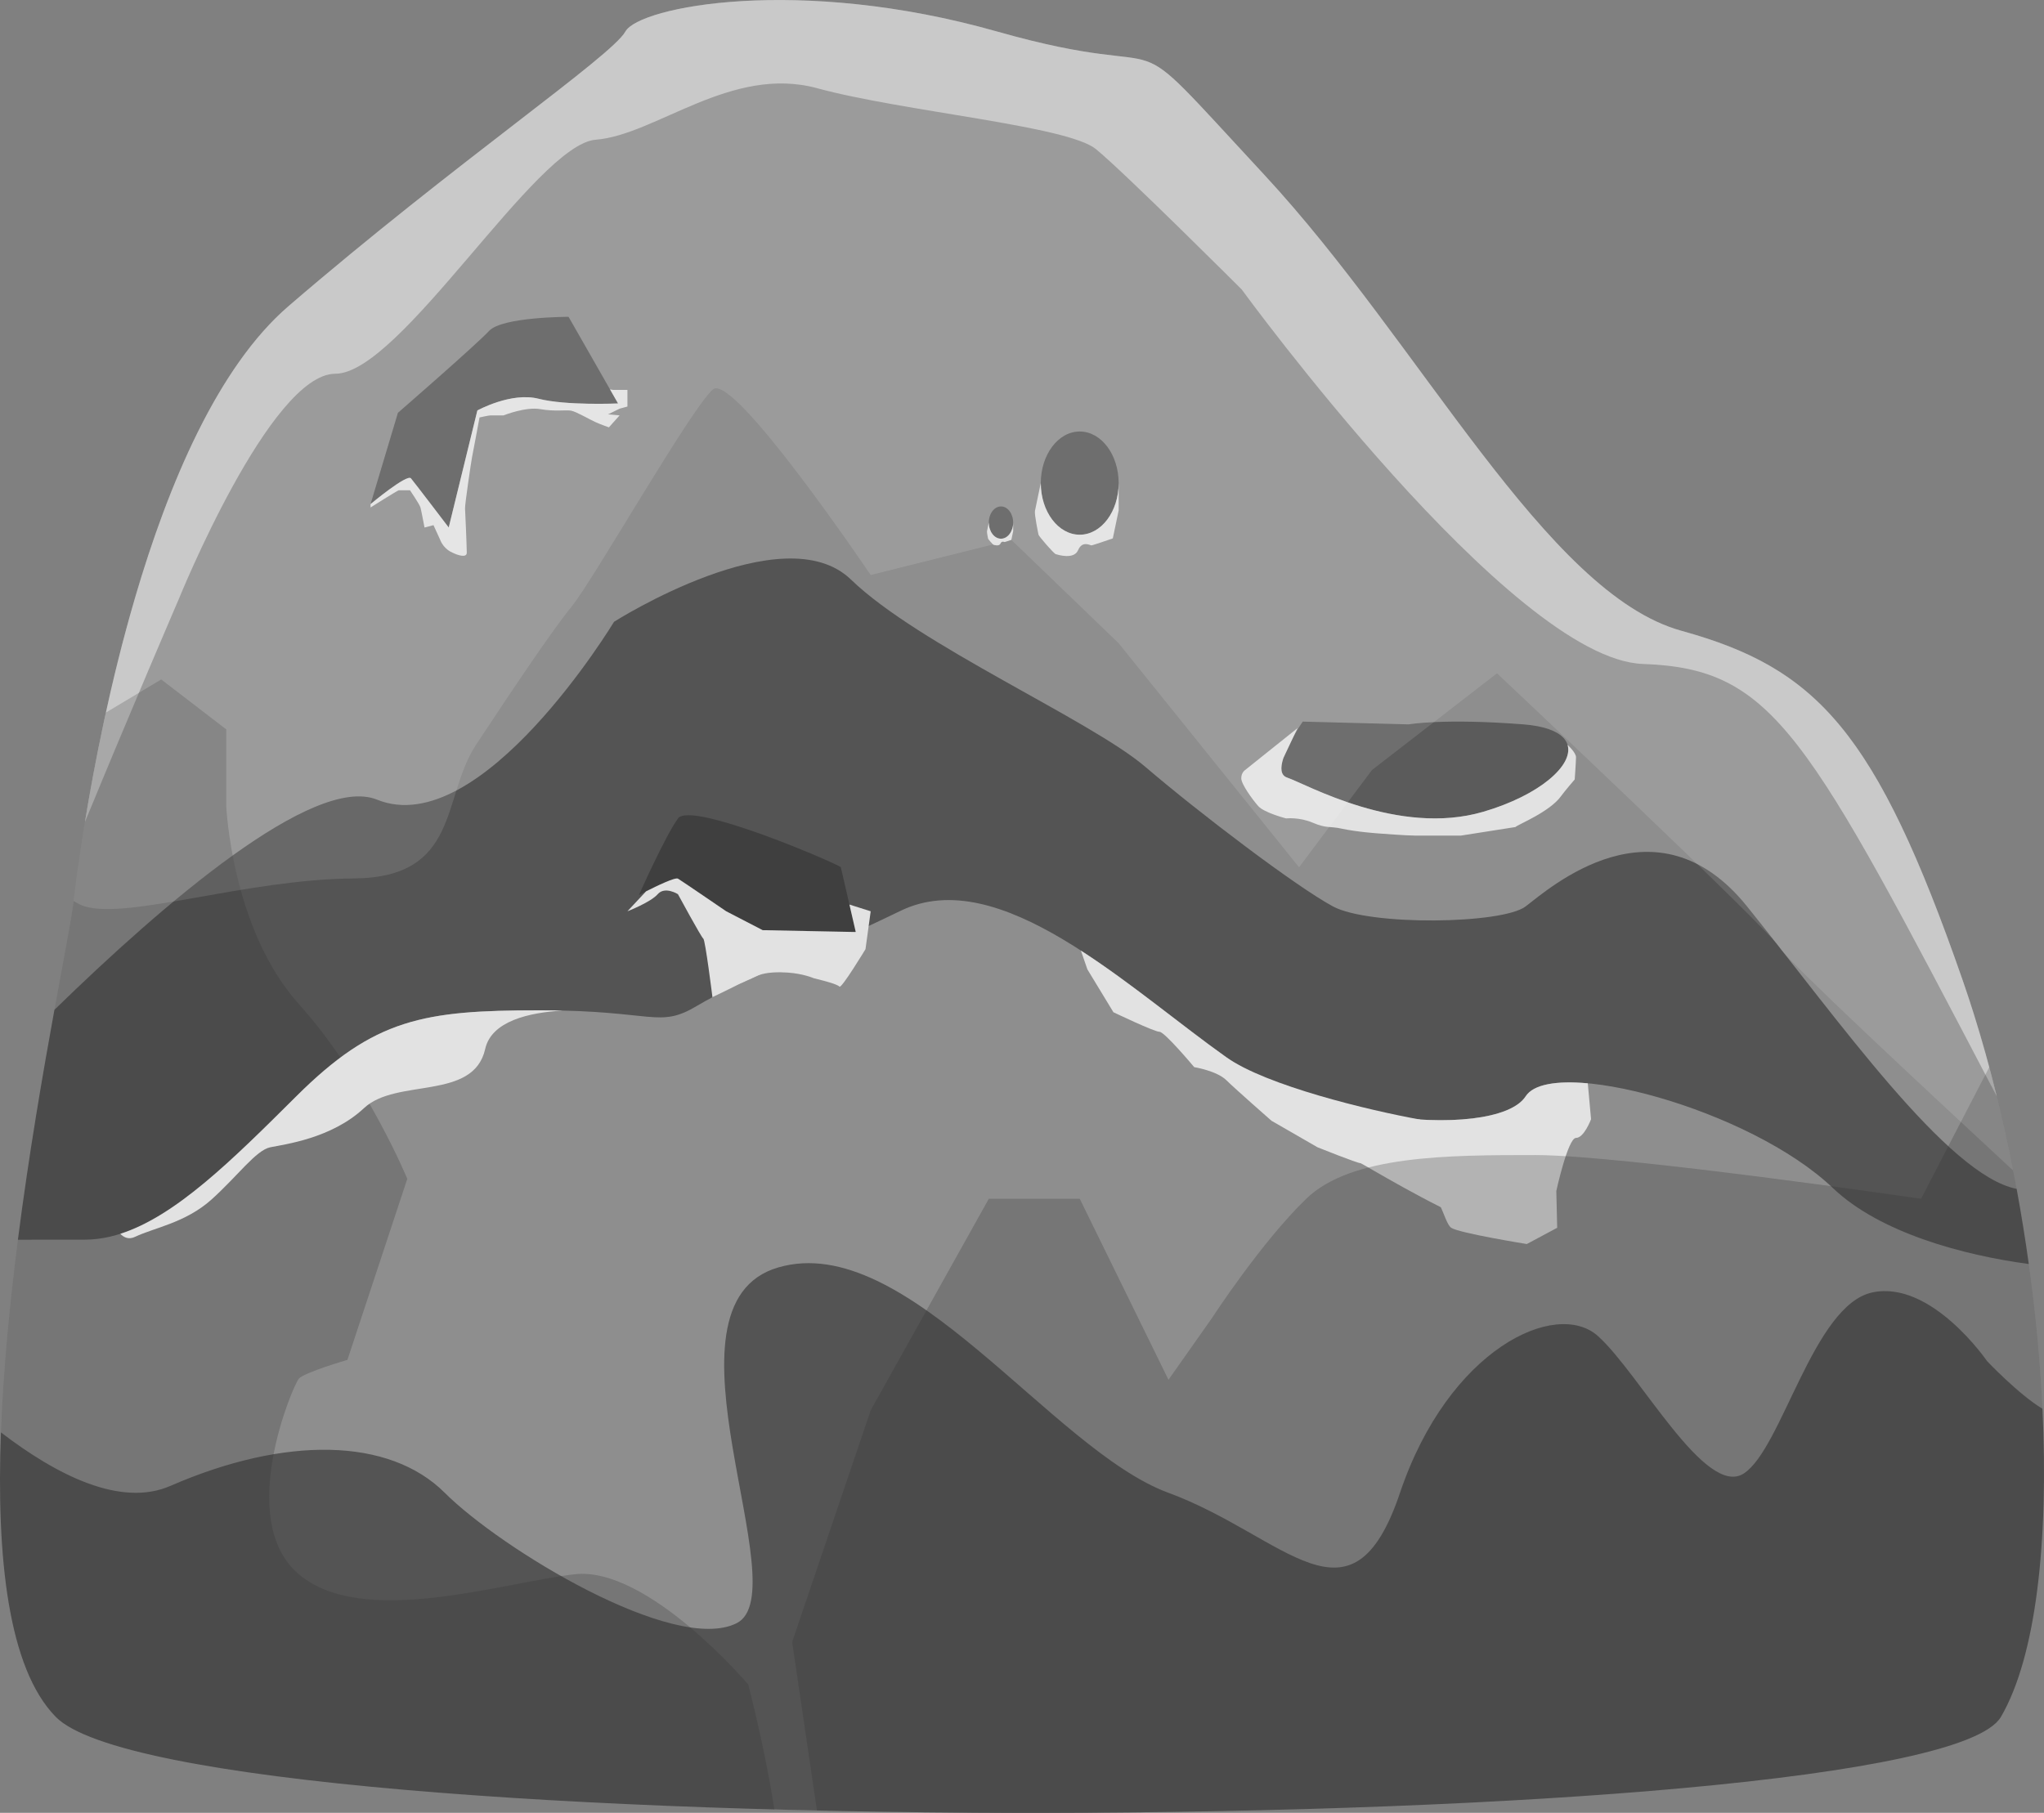 <?xml version="1.0" encoding="utf-8"?>
<!-- Generator: Adobe Illustrator 26.0.3, SVG Export Plug-In . SVG Version: 6.00 Build 0)  -->
<svg version="1.1" id="Layer_1" xmlns="http://www.w3.org/2000/svg" xmlns:xlink="http://www.w3.org/1999/xlink" x="0px" y="0px"
	 viewBox="0 0 141.653 125.665" enable-background="new 0 0 141.653 125.665" xml:space="preserve">
<rect x="0" y="0" width="141.653" height="125.665" fill="#808080" stroke="none"/>
<g>
	<g>
		<path fill="#8E8E8E" d="M3.865,119.011c3.56,3.633,25.012,5.745,49.802,6.416c0.977,0.027,1.96,0.051,2.947,0.074
			c2.612,0.058,5.254,0.101,7.909,0.127c16.878,0.175,34.305-0.281,48.037-1.337c14.379-1.109,24.706-2.877,26.109-5.28
			c2.445-4.186,3.314-12.218,2.877-21.358c-0.155-3.245-0.474-6.63-0.947-10.031c-0.24-1.74-0.521-3.481-0.841-5.211
			c-0.078-0.425-0.159-0.85-0.242-1.275c-0.34-1.736-0.719-3.455-1.133-5.141c-0.168-0.68-0.342-1.353-0.52-2.023
			c-0.559-2.081-1.173-4.097-1.841-6.018c-2.445-7.032-4.573-11.923-6.866-15.422c-3.351-5.116-7.059-7.269-12.633-8.809
			c-9.388-2.596-18.054-19.904-28.886-31.588C76.802,0.451,82.82,6.077,69.1,2.183c-13.722-3.894-24.795-1.731-25.758,0
			c-0.962,1.729-11.795,9.086-23.349,19.039C14.048,26.34,10.27,37.187,8.002,46.514c-0.239,0.982-0.46,1.945-0.666,2.884
			c-0.623,2.838-1.099,5.447-1.451,7.591c-0.451,2.752-0.698,4.738-0.783,5.467c-0.023,0.199-0.034,0.304-0.034,0.304
			C4.88,64.052,4.383,66.625,3.771,70c-0.788,4.332-1.768,9.982-2.531,15.936C0.673,90.36,0.225,94.95,0.064,99.292
			C-0.257,107.965,0.565,115.645,3.865,119.011z"/>
		<path opacity="0.62" fill="#E2E2E2" d="M5.885,56.988c3.023-7.366,6.525-15.507,6.525-15.507s6.317-15.574,10.83-15.574
			s13.899-15.899,18.05-16.223c4.152-0.325,9.386-5.191,15.343-3.569c5.957,1.622,17.329,2.596,19.314,4.218
			c1.986,1.622,10.108,9.734,10.108,9.734s18.668,25.633,27.798,25.957c9.13,0.325,11.328,4.785,24.527,29.972
			c-0.492-1.999-1.035-3.95-1.628-5.827c-0.236-0.751-0.481-1.49-0.733-2.214c-6.018-17.308-10.11-21.635-19.498-24.231
			c-9.388-2.596-18.054-19.904-28.886-31.587s-4.814-6.058-18.536-9.952c-13.721-3.894-24.794-1.731-25.757,0
			c-0.963,1.731-11.795,9.087-23.35,19.039c-4.89,4.212-8.314,12.299-10.637,20.227C7.659,47.236,6.55,52.94,5.885,56.988z"/>
		<path fill="#545454" d="M3.864,119.012c8.907,9.087,129.748,8.654,134.804,0c2.445-4.186,3.314-12.22,2.877-21.359
			c-1.648-0.99-3.84-3.305-3.84-3.305s-3.852-5.625-7.944-4.76c-4.092,0.865-6.259,10.818-8.907,12.548
			c-2.648,1.731-7.222-6.923-10.11-9.519c-2.889-2.596-10.351,0.865-13.721,10.863c-3.37,9.999-7.944,2.983-16.047,0
			c-8.103-2.982-18.136-18.219-27.042-15.623c-8.907,2.596,1.444,22.5-2.889,24.664c-4.333,2.163-16.369-5.192-20.221-9.041
			c-3.852-3.848-11.073-3.94-19.017-0.479c-3.425,1.493-7.835-0.715-11.743-3.71C-0.257,107.965,0.564,115.645,3.864,119.012z"/>
		<path fill="#545454" d="M1.241,85.935c0.894,0.001,2.356,0.001,4.645-0.003c4.645-0.009,9.233-4.543,14.648-9.938
			c5.415-5.395,8.845-5.962,16.852-5.962c8.007,0,8.238,1.298,10.946-0.324c2.708-1.623,7.22-3.245,14.079-6.571
			c6.859-3.325,15.704,5.272,22.563,10.139c6.859,4.867,18.953,5.516,20.758,2.717c1.805-2.799,15.523,0.852,21.299,6.368
			c3.233,3.087,9.011,4.65,13.567,5.258c-0.241-1.738-0.522-3.48-0.841-5.209c-4.783-0.925-12.366-11.729-18.683-19.579
			c-6.317-7.849-13.718-1.235-15.343,0c-1.625,1.235-10.83,1.361-13.357,0c-2.527-1.36-9.206-6.427-12.997-9.671
			c-3.79-3.245-15.704-8.436-20.397-12.979c-4.693-4.542-16.426,2.92-16.426,2.92s-9.206,15.25-16.426,12.33
			C21.743,53.659,11.297,62.659,3.771,70C2.983,74.33,2.004,79.981,1.241,85.935z"/>
		<path fill="#5B5B5B" d="M39.403,21.961c0,0-4.604,0-5.507,0.974c-0.903,0.974-6.32,5.68-6.32,5.68l-1.896,6.329
			c0,0,2.528-2.11,2.799-1.785c0.271,0.325,2.618,3.408,2.618,3.408l1.986-8.114c0,0,2.347-1.298,4.243-0.811
			c1.896,0.487,5.507,0.325,5.507,0.325L39.403,21.961z"/>
		<polygon fill="#353535" points="31.218,25.411 31.218,25.411 31.218,25.411 		"/>
		<path fill="#E2E2E2" d="M28.479,33.158c0.271,0.325,2.618,3.408,2.618,3.408l1.986-8.114c0,0,2.347-1.298,4.243-0.811
			c1.896,0.487,5.507,0.325,5.507,0.325l-0.558-0.976l0.204,0.037h1.003v1.154l-0.542,0.147l-0.802,0.394l0.802,0.072l-0.742,0.829
			c0,0-0.522-0.18-0.923-0.359c-0.401-0.179-1.324-0.723-1.685-0.795c-0.361-0.072-1.123,0.072-2.146-0.108
			c-1.023-0.18-2.548,0.433-2.548,0.433s-0.782,0-0.903,0c-0.12,0-0.762,0.144-0.762,0.144s-0.481,2.596-0.522,2.777
			c-0.04,0.18-0.502,3.281-0.481,3.534c0.02,0.252,0.12,2.704,0.12,3.065c0,0.361-0.582,0.216-1.123-0.072
			c-0.542-0.288-0.722-0.829-0.722-0.829l-0.461-1.01l-0.622,0.164c0,0-0.221-1.174-0.281-1.39c-0.06-0.216-0.722-1.19-0.722-1.19
			s-0.702,0-0.782,0c-0.08,0-1.955,1.19-1.955,1.19v-0.232C25.681,34.943,28.208,32.834,28.479,33.158z"/>
		<ellipse fill="#5B5B5B" cx="74.827" cy="33.488" rx="2.698" ry="3.578"/>
		<path fill="#E2E2E2" d="M71.724,35.421c0.045-0.243,0.405-1.933,0.405-1.933c0,1.976,1.208,3.578,2.698,3.578
			c1.49,0,2.698-1.602,2.698-3.578v1.892l-0.405,1.94c0,0-1.394,0.485-1.484,0.485c-0.09,0-0.63-0.35-0.922,0.33
			c-0.292,0.68-1.416,0.317-1.551,0.276c-0.135-0.04-1.169-1.236-1.192-1.346C71.949,36.957,71.679,35.664,71.724,35.421z"/>
		<path fill="#5B5B5B" d="M68.526,36.224c0,0.618,0.378,1.119,0.844,1.119c0.466,0,0.844-0.501,0.844-1.119
			c0-0.618-0.378-1.119-0.844-1.119C68.904,35.105,68.526,35.606,68.526,36.224z"/>
		<path fill="#E2E2E2" d="M68.4,36.829c0.014-0.076,0.127-0.605,0.127-0.605c0,0.618,0.378,1.119,0.844,1.119
			c0.466,0,0.844-0.501,0.844-1.119v0.592l-0.127,0.607c0,0-0.436,0.152-0.464,0.152c-0.028,0-0.197-0.11-0.288,0.103
			c-0.091,0.213-0.443,0.099-0.485,0.086c-0.042-0.013-0.366-0.387-0.373-0.421C68.47,37.309,68.386,36.904,68.4,36.829z"/>
		<path fill="#5B5B5B" d="M97.625,50.212c0,0,2.407-0.433,7.944,0c5.537,0.433,3.129,4.327-2.768,6.058
			c-5.898,1.731-12.277-1.923-13.601-2.368c-1.324-0.445,1.083-3.882,1.083-3.882L97.625,50.212z"/>
		<path fill="#E2E2E2" d="M101.235,57.924c-0.451,0-2.488,0-3.119,0c-0.632,0-2.55-0.149-2.55-0.149s-1.51-0.099-2.594-0.336
			c-0.828-0.181-1.038-0.001-1.986-0.407c-0.948-0.406-1.857-0.301-1.857-0.301s-1.528-0.394-1.934-0.857
			c-0.406-0.463-1.173-1.518-1.173-1.924c0-0.406,0.271-0.575,0.271-0.575l3.629-2.904l-0.992,2.1c-0.2,0.63-0.203,1.171,0.27,1.33
			c1.324,0.445,7.703,4.099,13.601,2.368c3.893-1.142,6.264-3.227,5.835-4.637l0,0c0,0,0.584,0.534,0.584,0.858
			c0,0.325-0.09,1.541-0.09,1.541s-0.708,0.822-0.937,1.144c-0.792,1.114-3.034,1.992-3.169,2.154"/>
		<path fill="#E2E2E2" d="M104.481,57.44"/>
		<path fill="#3F3F3F" d="M58.271,60.117c-0.09-0.183-10.382-4.639-11.285-3.385c-0.903,1.255-2.708,5.312-2.708,5.312
			s2.438-1.298,2.708-1.136c0.271,0.162,3.34,2.261,3.34,2.261l2.528,1.309l6.451,0.128L58.271,60.117z"/>
		<path fill="#E2E2E2" d="M44.773,61.788c0.727-0.369,2.021-0.995,2.214-0.88c0.271,0.162,3.34,2.261,3.34,2.261l2.528,1.309
			l6.451,0.128l-0.439-1.904l1.474,0.467l-0.361,2.627c0,0-1.67,2.758-1.805,2.596c-0.135-0.162-1.078-0.404-1.078-0.404
			l-0.717-0.184c0,0-0.684-0.306-1.783-0.386c-0.6-0.043-1.507-0.038-2.026,0.195c-0.562,0.252-1.334,0.605-1.334,0.605
			l-1.863,0.909c0,0-0.497-3.98-0.633-4.062c-0.135-0.081-1.76-3.083-1.76-3.083s-0.903-0.568-1.399,0
			c-0.496,0.568-2.1,1.186-2.1,1.186L44.773,61.788z"/>
		<path opacity="0.27" fill="#353535" d="M3.865,119.011c3.56,3.633,25.012,5.745,49.802,6.416
			c-0.672-4.336-1.813-8.663-1.813-8.663s-6.981-8.222-12.036-7.638c-5.055,0.583-14.684,3.744-19.106,0
			c-4.421-3.744-0.393-13.13,0-13.564c0.393-0.433,3.364-1.298,3.364-1.298l4.149-12.549c0,0-2.851-6.922-7.513-12.114
			c-4.662-5.194-5.031-13.712-5.031-13.712v-5.328l-4.509-3.463l-3.836,2.298c-0.623,2.838-1.099,5.447-1.451,7.591
			c-0.451,2.752-0.698,4.738-0.783,5.467c-0.023,0.199-0.034,0.304-0.034,0.304C4.88,64.052,4.383,66.625,3.771,70
			c-0.788,4.332-1.768,9.982-2.531,15.936C0.673,90.36,0.225,94.95,0.064,99.292C-0.257,107.965,0.565,115.645,3.865,119.011z"/>
		<path opacity="0.58" fill="#353535" d="M95.497,77.279c-0.179-0.029-0.359-0.06-0.54-0.093
			C95.044,77.07,95.207,77.068,95.497,77.279z"/>
		<path fill="#E2E2E2" d="M105.731,75.995c0.541-0.84,2.156-1.099,4.306-0.901l0.226,2.487c0,0-0.481,1.298-1.043,1.298
			c-0.561,0-1.364,3.678-1.364,3.678l0.06,2.552l-2.106,1.126c0,0-4.694-0.757-5.236-1.126c-0.542-0.369-0.722-2.66-3.671-6.338
			c-0.651-0.811-1.099-1.27-1.405-1.492C100.335,78.065,104.703,77.589,105.731,75.995z"/>
		<path fill="#E2E2E2" d="M98.409,77.606c15.9,15.201-3.972,3.027-4.11,3.027c-0.241,0-2.993-1.105-2.993-1.105l-3.19-1.839
			c0,0-2.467-2.163-3.129-2.813c-0.662-0.649-2.227-0.904-2.227-0.904s-2.046-2.45-2.407-2.45c-0.361,0-3.19-1.355-3.19-1.355
			l-1.805-2.972l-0.449-1.302c3.515,2.271,6.989,5.202,10.064,7.384C87.779,75.269,94.913,76.974,98.409,77.606z"/>
		<path fill="#E2E2E2" d="M37.385,70.033c0.575,0,1.11,0.007,1.608,0.019c-2.329,0.133-4.934,0.726-5.368,2.659
			c-0.813,3.614-6.143,1.991-8.398,4.101c-2.255,2.11-5.505,2.511-6.498,2.716c-0.993,0.205-2.257,1.99-4.063,3.613
			c-1.806,1.623-3.942,1.947-5.311,2.596c-0.405,0.192-0.746,0.071-1.016-0.211c3.833-1.227,7.732-5.087,12.194-9.531
			C25.948,70.6,29.378,70.033,37.385,70.033z"/>
		<path opacity="0.27" fill="#353535" d="M54.897,113.819l1.717,11.682c2.612,0.058,5.253,0.101,7.909,0.128
			c34.551,0.354,71.402-1.921,74.146-6.618c2.445-4.186,3.314-12.22,2.877-21.359c-0.155-3.246-0.475-6.631-0.947-10.032
			c-0.241-1.738-0.522-3.48-0.841-5.209c-0.4-2.169-0.86-4.318-1.377-6.417c-0.167-0.68-0.341-1.354-0.52-2.022l-4.729,9.125
			c0,0-20.702-3.029-26.72-3.029c-6.018,0-12.758,0-15.888,3.029c-3.129,3.029-6.499,8.221-6.499,8.221l-3.048,4.327l-6.15-12.548
			h-6.3l-8.185,14.658L54.897,113.819z"/>
	</g>
	<path opacity="0.12" fill="#FFFFFF" d="M5.102,62.455c0.282,0.177,0.545,0.306,0.783,0.377c3.042,0.911,11.218-1.884,18.619-1.939
		c7.401-0.055,6.08-5.612,8.484-9.261c2.404-3.649,5.235-7.881,6.679-9.656c1.444-1.776,8.303-13.798,9.747-14.987
		c1.444-1.188,10.927,12.87,10.927,12.87l9.747-2.436l7.437,7.164l12.502,15.53l5.054-6.741l8.664-6.704
		c0,0,18.953,17.845,19.597,19.024c0.451,0.824,10.301,10.005,16.172,15.44c-0.34-1.736-0.719-3.455-1.134-5.142
		c-0.167-0.68-0.341-1.354-0.52-2.022c-0.558-2.081-1.173-4.098-1.841-6.019c-2.445-7.032-4.572-11.921-6.866-15.423
		c-3.352-5.116-7.059-7.267-12.633-8.809c-9.388-2.596-18.054-19.904-28.886-31.587s-4.814-6.058-18.536-9.952
		c-13.721-3.894-24.794-1.731-25.757,0c-0.963,1.731-11.795,9.087-23.35,19.039c-5.945,5.12-9.723,15.967-11.99,25.292
		c-0.96,3.947-1.649,7.621-2.117,10.474C5.433,59.74,5.187,61.727,5.102,62.455z"/>
</g>
</svg>
